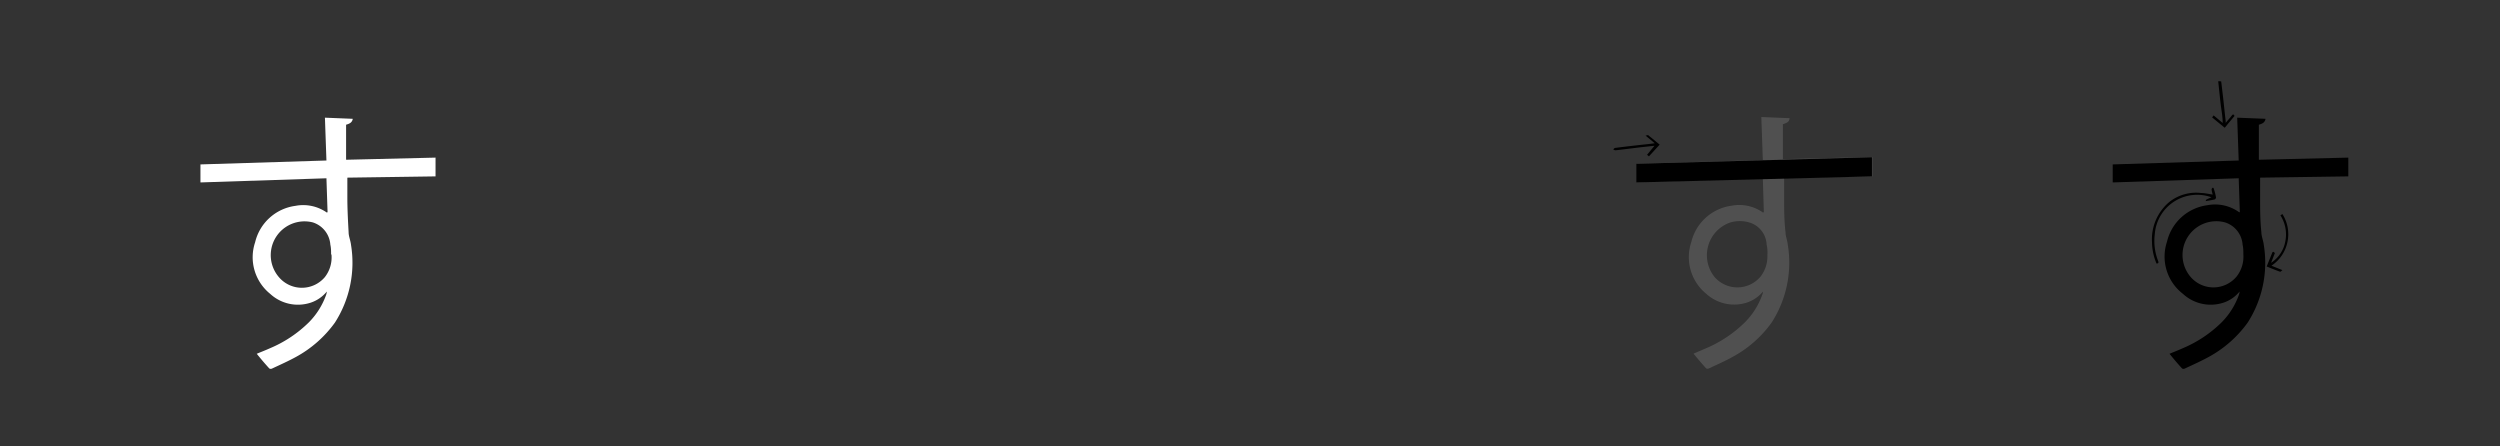 <svg id="carracters" xmlns="http://www.w3.org/2000/svg" viewBox="0 0 198.43 35.43"><rect x="0" y="0" width="198.43" height="35.43" fill="#333333" stroke="none"/><defs><style>.cls-1{fill:#fff;}.cls-2{fill:#6e6e6e;opacity:0.5;}</style></defs><path d="M176.3,6.46c.06.48.12,1,.17,1.44s.12,1.15.19,1.72a.46.46,0,0,0,0,.13c.16-.2.32-.37.46-.55s.15-.12.24,0l-.78.94-1-.82.12-.16.72.6c0-.5-.1-1-.15-1.41s-.13-1.17-.19-1.75a.45.45,0,0,1,0-.16Z"/><path d="M177.78,16.85l-.09-2.7-10,.33V13.05l10-.31-.12-3.4,2.25.09c-.05.32-.3.4-.53.47v2.78l7.1-.17V14l-7,.1c0,.55,0,1.07,0,1.59,0,.91,0,1.83.1,2.74,0,.33.15.65.19,1a8.8,8.8,0,0,1-1.28,6.18,9.28,9.28,0,0,1-3.07,2.71c-.62.34-1.27.63-1.91.93a.24.24,0,0,1-.22,0c-.35-.38-.68-.77-1-1.17.35-.15.7-.28,1.05-.44a9.8,9.8,0,0,0,3.1-2.07,5.9,5.9,0,0,0,1.36-2.18,1,1,0,0,0,.05-.25,2.77,2.77,0,0,1-1.3.89,3.25,3.25,0,0,1-3.2-.71A3.73,3.73,0,0,1,172,19.18a3.8,3.8,0,0,1,3.19-2.89,3.27,3.27,0,0,1,2.5.53S177.73,16.84,177.78,16.85Zm.28,3.35c0-.26,0-.52-.06-.78a2,2,0,0,0-1.4-1.77A2.68,2.68,0,0,0,173.89,22a2.39,2.39,0,0,0,3.64-.06A2.54,2.54,0,0,0,178.06,20.2Z"/><path class="cls-1" d="M26,16.85l-.09-2.7-10,.33V13.05l10-.31-.12-3.4L28,9.43c-.05.32-.3.4-.53.47v2.78l7.1-.17V14l-7,.1c0,.55,0,1.07,0,1.59,0,.91.05,1.83.1,2.74,0,.33.15.65.19,1a8.8,8.8,0,0,1-1.28,6.18,9.28,9.28,0,0,1-3.07,2.71c-.62.34-1.27.63-1.91.93a.24.24,0,0,1-.22,0c-.35-.38-.68-.77-1-1.17.35-.15.7-.28,1.05-.44a9.8,9.8,0,0,0,3.1-2.07,5.9,5.9,0,0,0,1.36-2.18,1,1,0,0,0,.05-.25,2.77,2.77,0,0,1-1.3.89,3.25,3.25,0,0,1-3.2-.71,3.73,3.73,0,0,1-1.19-4.09,3.8,3.8,0,0,1,3.19-2.89,3.27,3.27,0,0,1,2.5.53S26,16.84,26,16.85Zm.28,3.35c0-.26,0-.52-.06-.78a2,2,0,0,0-1.4-1.77A2.68,2.68,0,0,0,22.14,22,2.39,2.39,0,0,0,25.78,22,2.54,2.54,0,0,0,26.31,20.2Z"/><path class="cls-2" d="M140,16.84l-.08-2.69-10,.32V13l10-.3-.12-3.41,2.24.09c0,.32-.3.4-.53.48v2.77l7.1-.17V14l-7,.1c0,.56,0,1.08,0,1.6,0,.91,0,1.82.11,2.73,0,.33.15.65.18,1a8.77,8.77,0,0,1-1.28,6.17,9.17,9.17,0,0,1-3.07,2.71c-.62.35-1.27.63-1.91.93a.24.24,0,0,1-.22,0q-.51-.57-1-1.17l1-.43a9.88,9.88,0,0,0,3.1-2.08,5.9,5.9,0,0,0,1.36-2.18.64.64,0,0,0,.05-.24,2.8,2.8,0,0,1-1.29.88,3.29,3.29,0,0,1-3.21-.7,3.75,3.75,0,0,1-1.19-4.1,3.81,3.81,0,0,1,3.19-2.89,3.24,3.24,0,0,1,2.5.54Zm.29,3.36c0-.26,0-.52-.07-.78a1.91,1.91,0,0,0-1.4-1.77,2.68,2.68,0,0,0-1.46,0A2.75,2.75,0,0,0,136.1,22a2.4,2.4,0,0,0,3.65-.06A2.62,2.62,0,0,0,140.28,20.2Z"/><path d="M148.58,12.48V14l-18.7.48V13Z"/><path d="M171.17,20.92a4.39,4.39,0,0,1-.36-1.67,3.86,3.86,0,0,1,1.4-3.24,3.42,3.42,0,0,1,2.51-.69c.29,0,.58.08.91.12a1.83,1.83,0,0,1-.09-.39s0-.1.07-.14.1.05.11.09a5.06,5.06,0,0,1,.17.67.19.19,0,0,1-.11.16c-.23.06-.47.09-.7.13,0-.11,0-.11.45-.3a3.37,3.37,0,0,0-4.5,2.93,4.36,4.36,0,0,0,.26,2.11C171.33,20.81,171.36,20.91,171.17,20.92Z"/><path d="M181,17.09l.16-.1a3,3,0,0,1-.87,4.1l.87.35c-.08.06-.15.14-.18.13-.36-.13-.71-.27-1.07-.42l.43-1.06c.05-.14.11-.13.22,0l-.3.77a2.58,2.58,0,0,0,1.13-1.7A2.81,2.81,0,0,0,181,17.09Z"/><path d="M130.88,12.41l-.15-.12.59-.72-1.1.12c-.68.08-1.35.17-2,.24a.41.41,0,0,1-.17-.07s.09-.12.15-.12c.92-.12,1.84-.22,2.76-.32l.38-.05-.73-.61c.12,0,.21-.08.24,0,.3.23.58.47.88.72Z"/></svg>